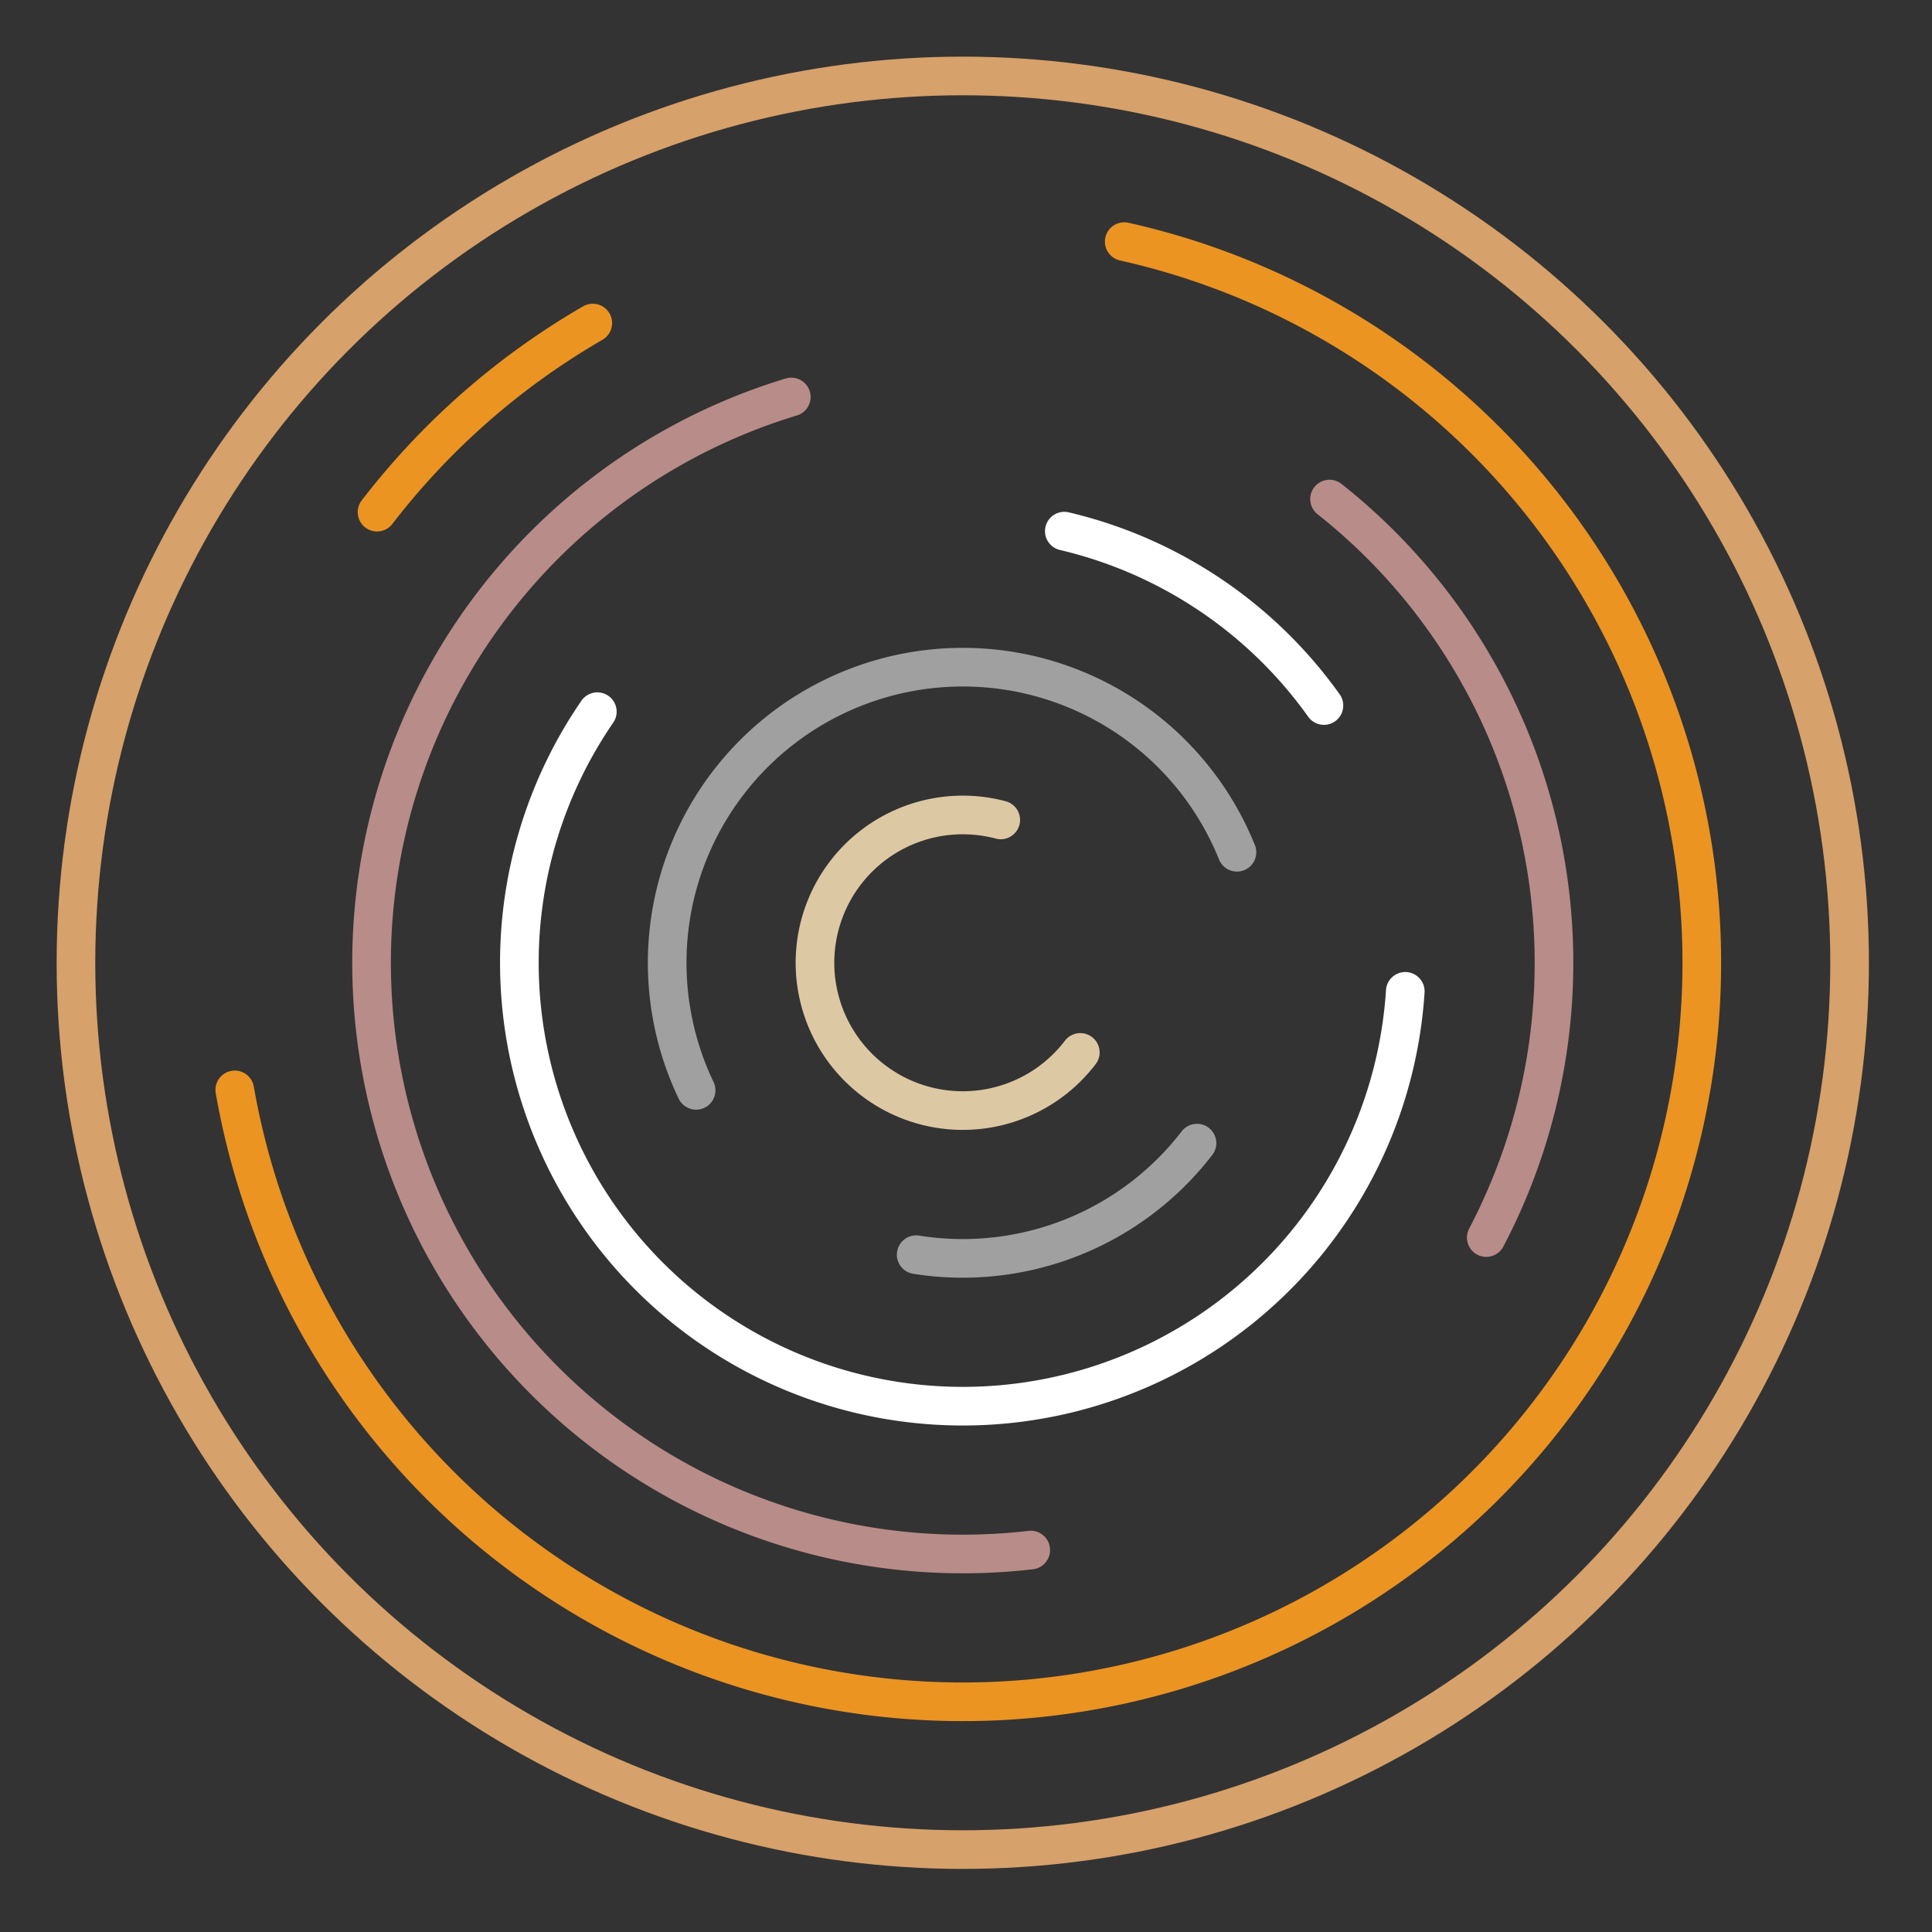 <?xml version="1.0" encoding="UTF-8" standalone="no"?>
<svg
   version="1.1"
   id="svg2"
   width="300"
   height="300"
   viewBox="0 0 300 300"
   sodipodi:docname="e-fprint-gui.svg"
   inkscape:version="1.1.1 (3bf5ae0d25, 2021-09-20, custom)"
   inkscape:export-filename="/home/raster/C/th-efl/th/img/ic/fingerprint-040.png"
   inkscape:export-xdpi="48"
   inkscape:export-ydpi="48"
   xmlns:inkscape="http://www.inkscape.org/namespaces/inkscape"
   xmlns:sodipodi="http://sodipodi.sourceforge.net/DTD/sodipodi-0.dtd"
   xmlns="http://www.w3.org/2000/svg"
   xmlns:svg="http://www.w3.org/2000/svg"
   xmlns:rdf="http://www.w3.org/1999/02/22-rdf-syntax-ns#"
   xmlns:cc="http://creativecommons.org/ns#"
   xmlns:dc="http://purl.org/dc/elements/1.1/">
  <rect x="0" y="0" width="300" height="300" fill="#333333" stroke="none"/>
  <defs
     id="defs6">
    <mask
       maskUnits="userSpaceOnUse"
       id="mask947">
      <rect
         style="opacity:1;fill:#a0a0a0;fill-opacity:1;stroke-width:3.961;stroke-linecap:round;stroke-linejoin:round"
         id="rect949"
         width="60"
         height="40"
         x="10"
         y="5" />
    </mask>
  </defs>
  <sodipodi:namedview
     inkscape:document-rotation="0"
     pagecolor="#404040"
     bordercolor="#666666"
     borderopacity="1"
     objecttolerance="10"
     gridtolerance="10"
     guidetolerance="10"
     inkscape:pageopacity="0"
     inkscape:pageshadow="2"
     inkscape:window-width="2560"
     inkscape:window-height="1377"
     id="namedview4"
     showgrid="true"
     inkscape:zoom="1.0171875"
     inkscape:cx="-224.63902"
     inkscape:cy="-27.03533"
     inkscape:window-x="0"
     inkscape:window-y="0"
     inkscape:window-maximized="1"
     inkscape:current-layer="g10"
     showguides="false"
     inkscape:snap-bbox="true"
     inkscape:bbox-nodes="true"
     inkscape:snap-others="false"
     inkscape:snap-nodes="true"
     inkscape:pagecheckerboard="0">
    <inkscape:grid
       type="xygrid"
       id="grid837" />
  </sodipodi:namedview>
  <g
     inkscape:groupmode="layer"
     inkscape:label="Image"
     id="g10">
    <circle
       r="137.705"
       cy="149.5"
       cx="149.5"
       id="path5067"
       style="opacity:1;fill:none;fill-opacity:1;stroke:#d6a16a;stroke-width:6;stroke-linecap:round;stroke-linejoin:round;stroke-miterlimit:4;stroke-dasharray:none;stroke-opacity:1" />
    <path
       d="m 167.748,163.419 a 22.951,22.951 0 0 1 -29.671,5.986 22.951,22.951 0 0 1 -9.801,-28.639 22.951,22.951 0 0 1 27.118,-13.449"
       sodipodi:arc-type="arc"
       sodipodi:open="true"
       sodipodi:end="4.9720722"
       sodipodi:start="0.65163863"
       sodipodi:ry="22.950819"
       sodipodi:rx="22.950819"
       sodipodi:cy="149.5"
       sodipodi:cx="149.5"
       sodipodi:type="arc"
       id="path5069"
       style="opacity:1;fill:none;fill-opacity:1;stroke:#ddc8a4;stroke-width:6;stroke-linecap:round;stroke-linejoin:round;stroke-miterlimit:4;stroke-dasharray:none;stroke-opacity:1" />
    <path
       style="opacity:1;fill:none;fill-opacity:1;stroke:#a0a0a0;stroke-width:6;stroke-linecap:round;stroke-linejoin:round;stroke-miterlimit:4;stroke-dasharray:none;stroke-opacity:1"
       id="path5071"
       sodipodi:type="arc"
       sodipodi:cx="149.5"
       sodipodi:cy="149.5"
       sodipodi:rx="45.901638"
       sodipodi:ry="45.901638"
       sodipodi:start="2.6954195"
       sodipodi:end="5.9000004"
       sodipodi:open="true"
       sodipodi:arc-type="arc"
       d="m 108.092,169.307 a 45.902,45.902 0 0 1 4.104,-46.553 45.902,45.902 0 0 1 42.773,-18.829 45.902,45.902 0 0 1 37.104,28.413" />
    <path
       d="M 218.209,153.936 A 68.852,68.852 0 0 1 168.525,215.672 68.852,68.852 0 0 1 93.638,189.751 68.852,68.852 0 0 1 92.751,110.51"
       sodipodi:arc-type="arc"
       sodipodi:open="true"
       sodipodi:end="3.7435892"
       sodipodi:start="0.064467936"
       sodipodi:ry="68.852463"
       sodipodi:rx="68.852463"
       sodipodi:cy="149.5"
       sodipodi:cx="149.5"
       sodipodi:type="arc"
       id="path5073"
       style="opacity:1;fill:none;fill-opacity:1;stroke:#ffffff;stroke-width:6;stroke-linecap:round;stroke-linejoin:round;stroke-miterlimit:4;stroke-dasharray:none;stroke-opacity:1" />
    <path
       sodipodi:open="true"
       style="opacity:1;fill:none;fill-opacity:1;stroke:#b88c88;stroke-width:6;stroke-linecap:round;stroke-linejoin:round;stroke-miterlimit:4;stroke-dasharray:none;stroke-opacity:1"
       id="path5075"
       sodipodi:type="arc"
       sodipodi:cx="149.5"
       sodipodi:cy="149.5"
       sodipodi:rx="91.803276"
       sodipodi:ry="91.803276"
       sodipodi:start="1.4555675"
       sodipodi:end="4.4180899"
       sodipodi:arc-type="arc"
       d="M 160.055,240.694 A 91.803,91.803 0 0 1 59.615,168.167 91.803,91.803 0 0 1 122.871,61.644" />
    <path
       d="M 174.57,37.518 A 114.754,114.754 0 0 1 263.798,159.723 114.754,114.754 0 0 1 154.299,264.154 114.754,114.754 0 0 1 36.456,169.239"
       sodipodi:arc-type="arc"
       sodipodi:open="true"
       sodipodi:end="2.968721"
       sodipodi:start="4.9326345"
       sodipodi:ry="114.7541"
       sodipodi:rx="114.7541"
       sodipodi:cy="149.5"
       sodipodi:cx="149.5"
       sodipodi:type="arc"
       id="path5077"
       style="opacity:1;fill:none;fill-opacity:1;stroke:#eb9422;stroke-width:6;stroke-linecap:round;stroke-linejoin:round;stroke-miterlimit:4;stroke-dasharray:none;stroke-opacity:1" />
    <path
       d="m 185.868,177.506 a 45.902,45.902 0 0 1 -43.603,17.322"
       sodipodi:arc-type="arc"
       sodipodi:open="true"
       sodipodi:end="1.7290736"
       sodipodi:start="0.65622285"
       sodipodi:ry="45.901638"
       sodipodi:rx="45.901638"
       sodipodi:cy="149.5"
       sodipodi:cx="149.5"
       sodipodi:type="arc"
       id="path5079"
       style="opacity:1;fill:none;fill-opacity:1;stroke:#a0a0a0;stroke-width:6;stroke-linecap:round;stroke-linejoin:round;stroke-miterlimit:4;stroke-dasharray:none;stroke-opacity:1" />
    <path
       style="opacity:1;fill:none;fill-opacity:1;stroke:#ffffff;stroke-width:6;stroke-linecap:round;stroke-linejoin:round;stroke-miterlimit:4;stroke-dasharray:none;stroke-opacity:1"
       id="path5081"
       sodipodi:type="arc"
       sodipodi:cx="149.5"
       sodipodi:cy="149.5"
       sodipodi:rx="68.852463"
       sodipodi:ry="68.852463"
       sodipodi:start="4.9434339"
       sodipodi:end="5.6642139"
       sodipodi:open="true"
       sodipodi:arc-type="arc"
       d="m 165.267,82.477 a 68.852,68.852 0 0 1 40.312,27.075" />
    <path
       d="M 206.45,77.496 A 91.803,91.803 0 0 1 230.785,192.168"
       sodipodi:arc-type="arc"
       sodipodi:end="0.48338606"
       sodipodi:start="5.3815708"
       sodipodi:ry="91.803276"
       sodipodi:rx="91.803276"
       sodipodi:cy="149.5"
       sodipodi:cx="149.5"
       sodipodi:type="arc"
       id="path5083"
       style="opacity:1;fill:none;fill-opacity:1;stroke:#b88c88;stroke-width:6;stroke-linecap:round;stroke-linejoin:round;stroke-miterlimit:4;stroke-dasharray:none;stroke-opacity:1"
       sodipodi:open="true" />
    <path
       style="opacity:1;fill:none;fill-opacity:1;stroke:#eb9422;stroke-width:6;stroke-linecap:round;stroke-linejoin:round;stroke-miterlimit:4;stroke-dasharray:none;stroke-opacity:1"
       id="path5085"
       sodipodi:type="arc"
       sodipodi:cx="149.5"
       sodipodi:cy="149.5"
       sodipodi:rx="114.7541"
       sodipodi:ry="114.7541"
       sodipodi:start="3.7973554"
       sodipodi:end="4.1880314"
       sodipodi:open="true"
       sodipodi:arc-type="arc"
       d="M 58.548,79.527 A 114.754,114.754 0 0 1 92.048,50.164" />
  </g>
</svg>
